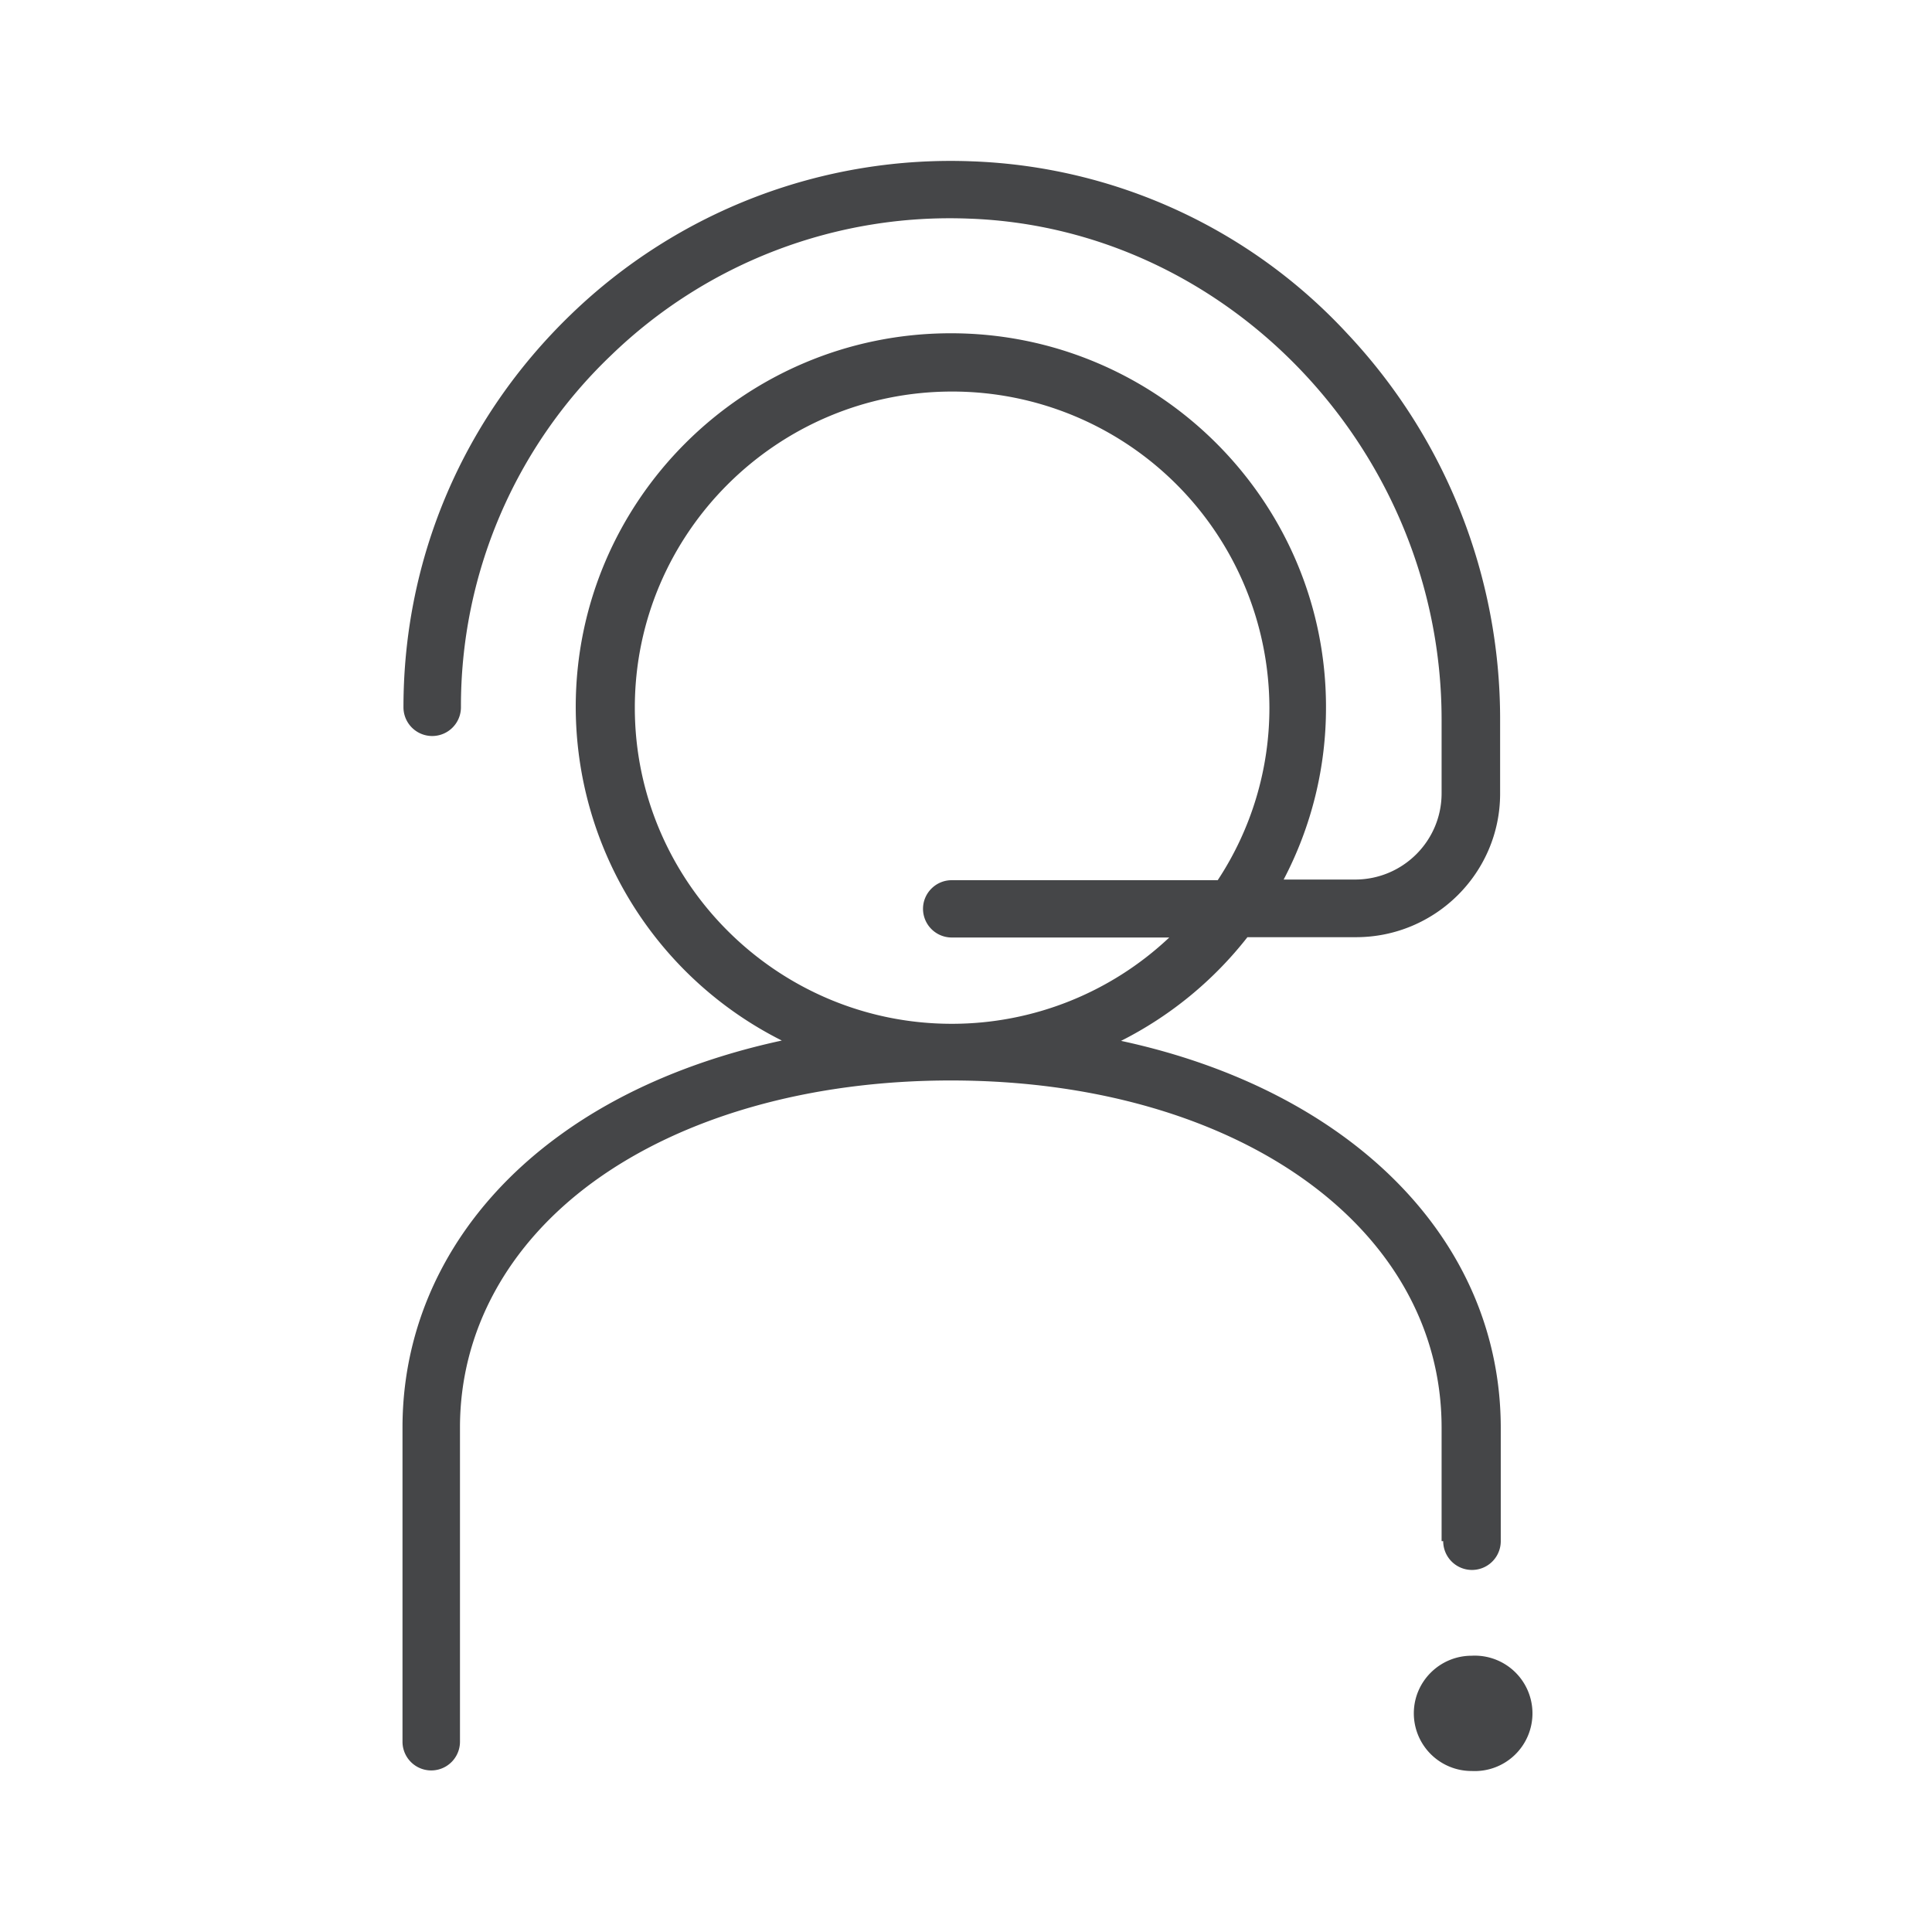 <svg width="24" height="24" xmlns="http://www.w3.org/2000/svg"><path d="M18.282 20.568a.717.717 0 1 1 0 1.432.717.717 0 0 1-.719-.716c0-.395.322-.716.719-.716ZM11.762 2l.31.004a6.681 6.681 0 0 1 4.668 2.144 6.985 6.985 0 0 1 1.895 4.795v.916c0 .983-.803 1.783-1.79 1.783h-1.349a4.66 4.66 0 0 1-1.57 1.288c2.826.608 4.717 2.447 4.717 4.81v1.405a.357.357 0 0 1-.715 0h-.02v-1.412c0-2.5-2.565-4.311-6.097-4.311-1.75 0-3.323.448-4.435 1.256-1.072.78-1.662 1.863-1.662 3.055v3.903a.357.357 0 0 1-.714 0v-3.903c0-1.424.694-2.716 1.955-3.631.758-.552 1.702-.948 2.757-1.176a4.643 4.643 0 0 1-2.56-4.143c0-2.56 2.09-4.643 4.66-4.643 2.568 0 4.66 2.083 4.66 4.643a4.59 4.59 0 0 1-.526 2.143h.887c.594 0 1.075-.48 1.075-1.071v-.916c0-3.316-2.633-6.107-5.868-6.223a6.05 6.05 0 0 0-4.451 1.7 6.019 6.019 0 0 0-1.863 4.37.357.357 0 0 1-.714 0c0-1.855.743-3.59 2.083-4.882a6.784 6.784 0 0 1 4.977-1.9Zm.065 2.864c-2.171 0-3.941 1.76-3.941 3.927 0 2.163 1.77 3.927 3.937 3.927a3.935 3.935 0 0 0 2.702-1.072h-2.702a.357.357 0 0 1-.357-.356c0-.196.16-.356.357-.356h3.304a3.885 3.885 0 0 0 .642-2.143 3.939 3.939 0 0 0-3.942-3.927Z" fill="#313235" fill-rule="nonzero" opacity=".9"/></svg>